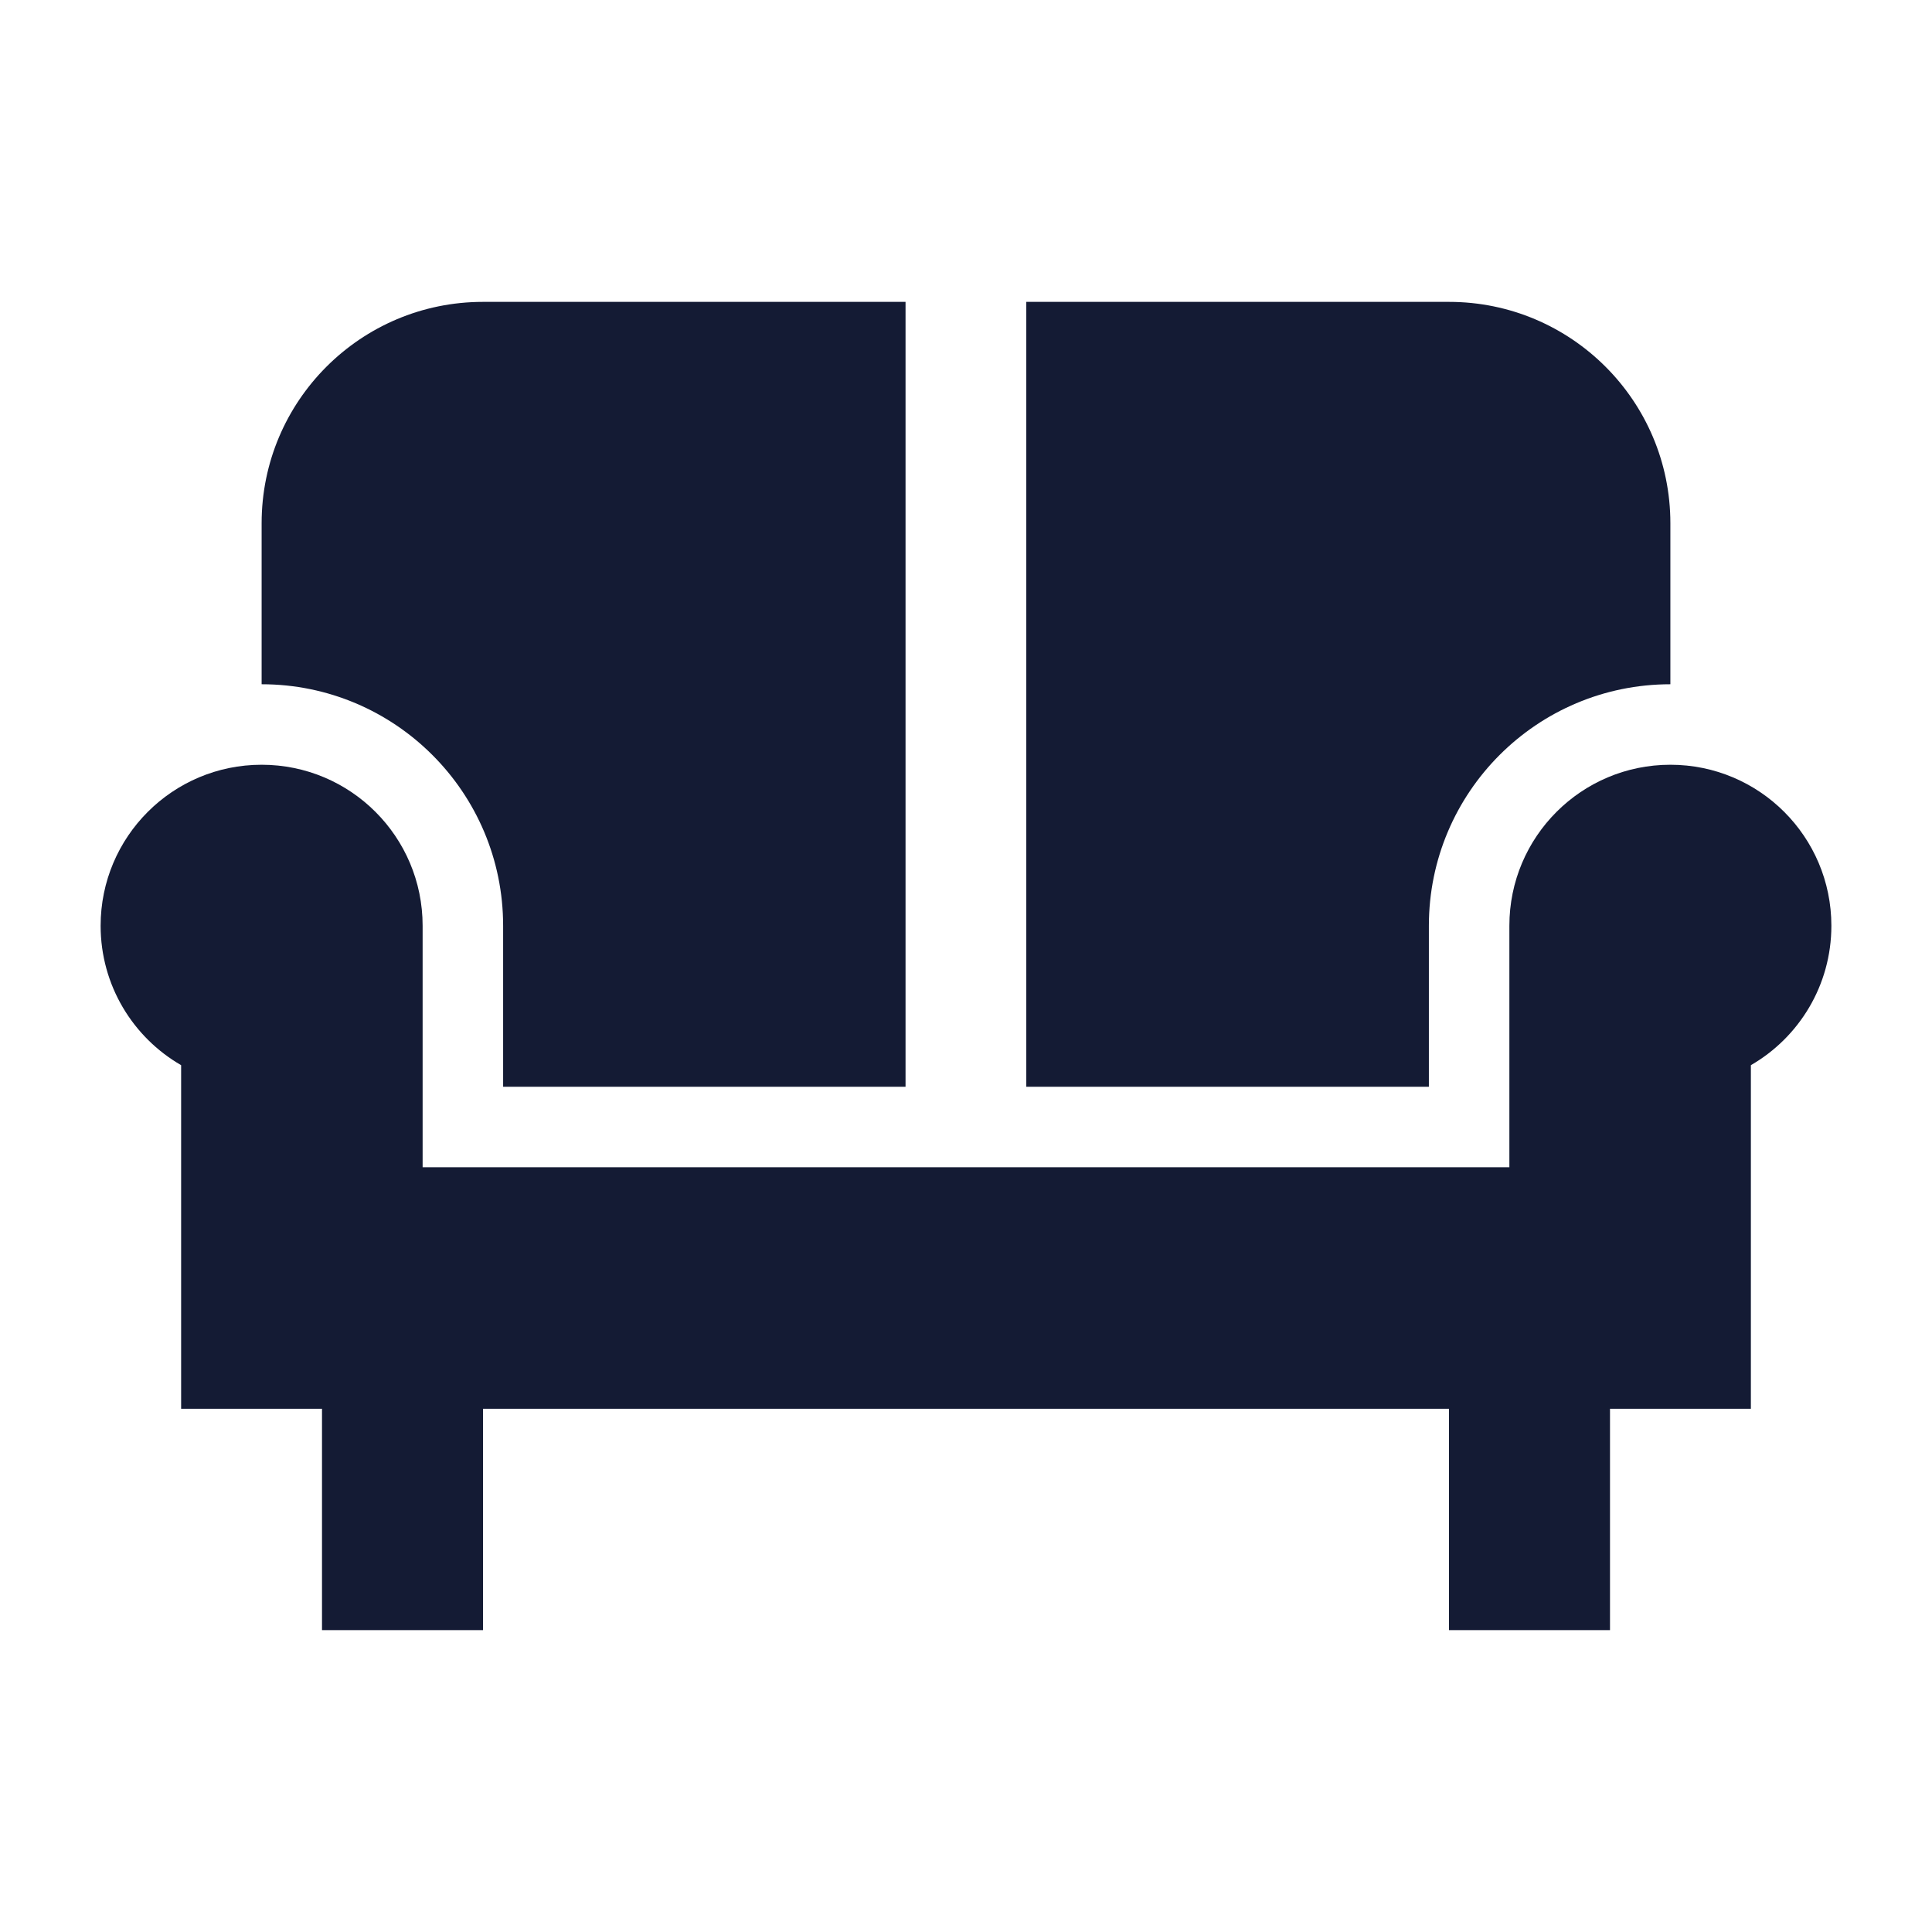 <svg width="24" height="24" viewBox="0 0 24 24" fill="none" xmlns="http://www.w3.org/2000/svg">
<path fill-rule="evenodd" clip-rule="evenodd" d="M4 20.25V17.25H6V20.25H4ZM18 20.25V17.25H20V20.25H18Z" fill="#141B34"/>
<path d="M20.75 9.5C19.645 9.5 18.75 10.395 18.75 11.5V14.5H5.25V11.5C5.25 10.395 4.355 9.5 3.25 9.5C2.145 9.5 1.25 10.395 1.25 11.5C1.25 12.24 1.652 12.887 2.25 13.232V17.5H21.75V13.232C22.348 12.887 22.75 12.24 22.75 11.5C22.75 10.395 21.855 9.5 20.75 9.5Z" fill="#141B34"/>
<path d="M11.249 13.5H6.25V11.5C6.25 9.843 4.906 8.5 3.25 8.5V6.5C3.25 4.981 4.481 3.75 6 3.75H11.249L11.249 13.5Z" fill="#141B34"/>
<path d="M12.749 3.75L12.749 13.5H17.75V11.5C17.75 9.843 19.093 8.5 20.75 8.5V6.5C20.75 4.981 19.518 3.75 18 3.75H12.749Z" fill="#141B34"/>
</svg>
